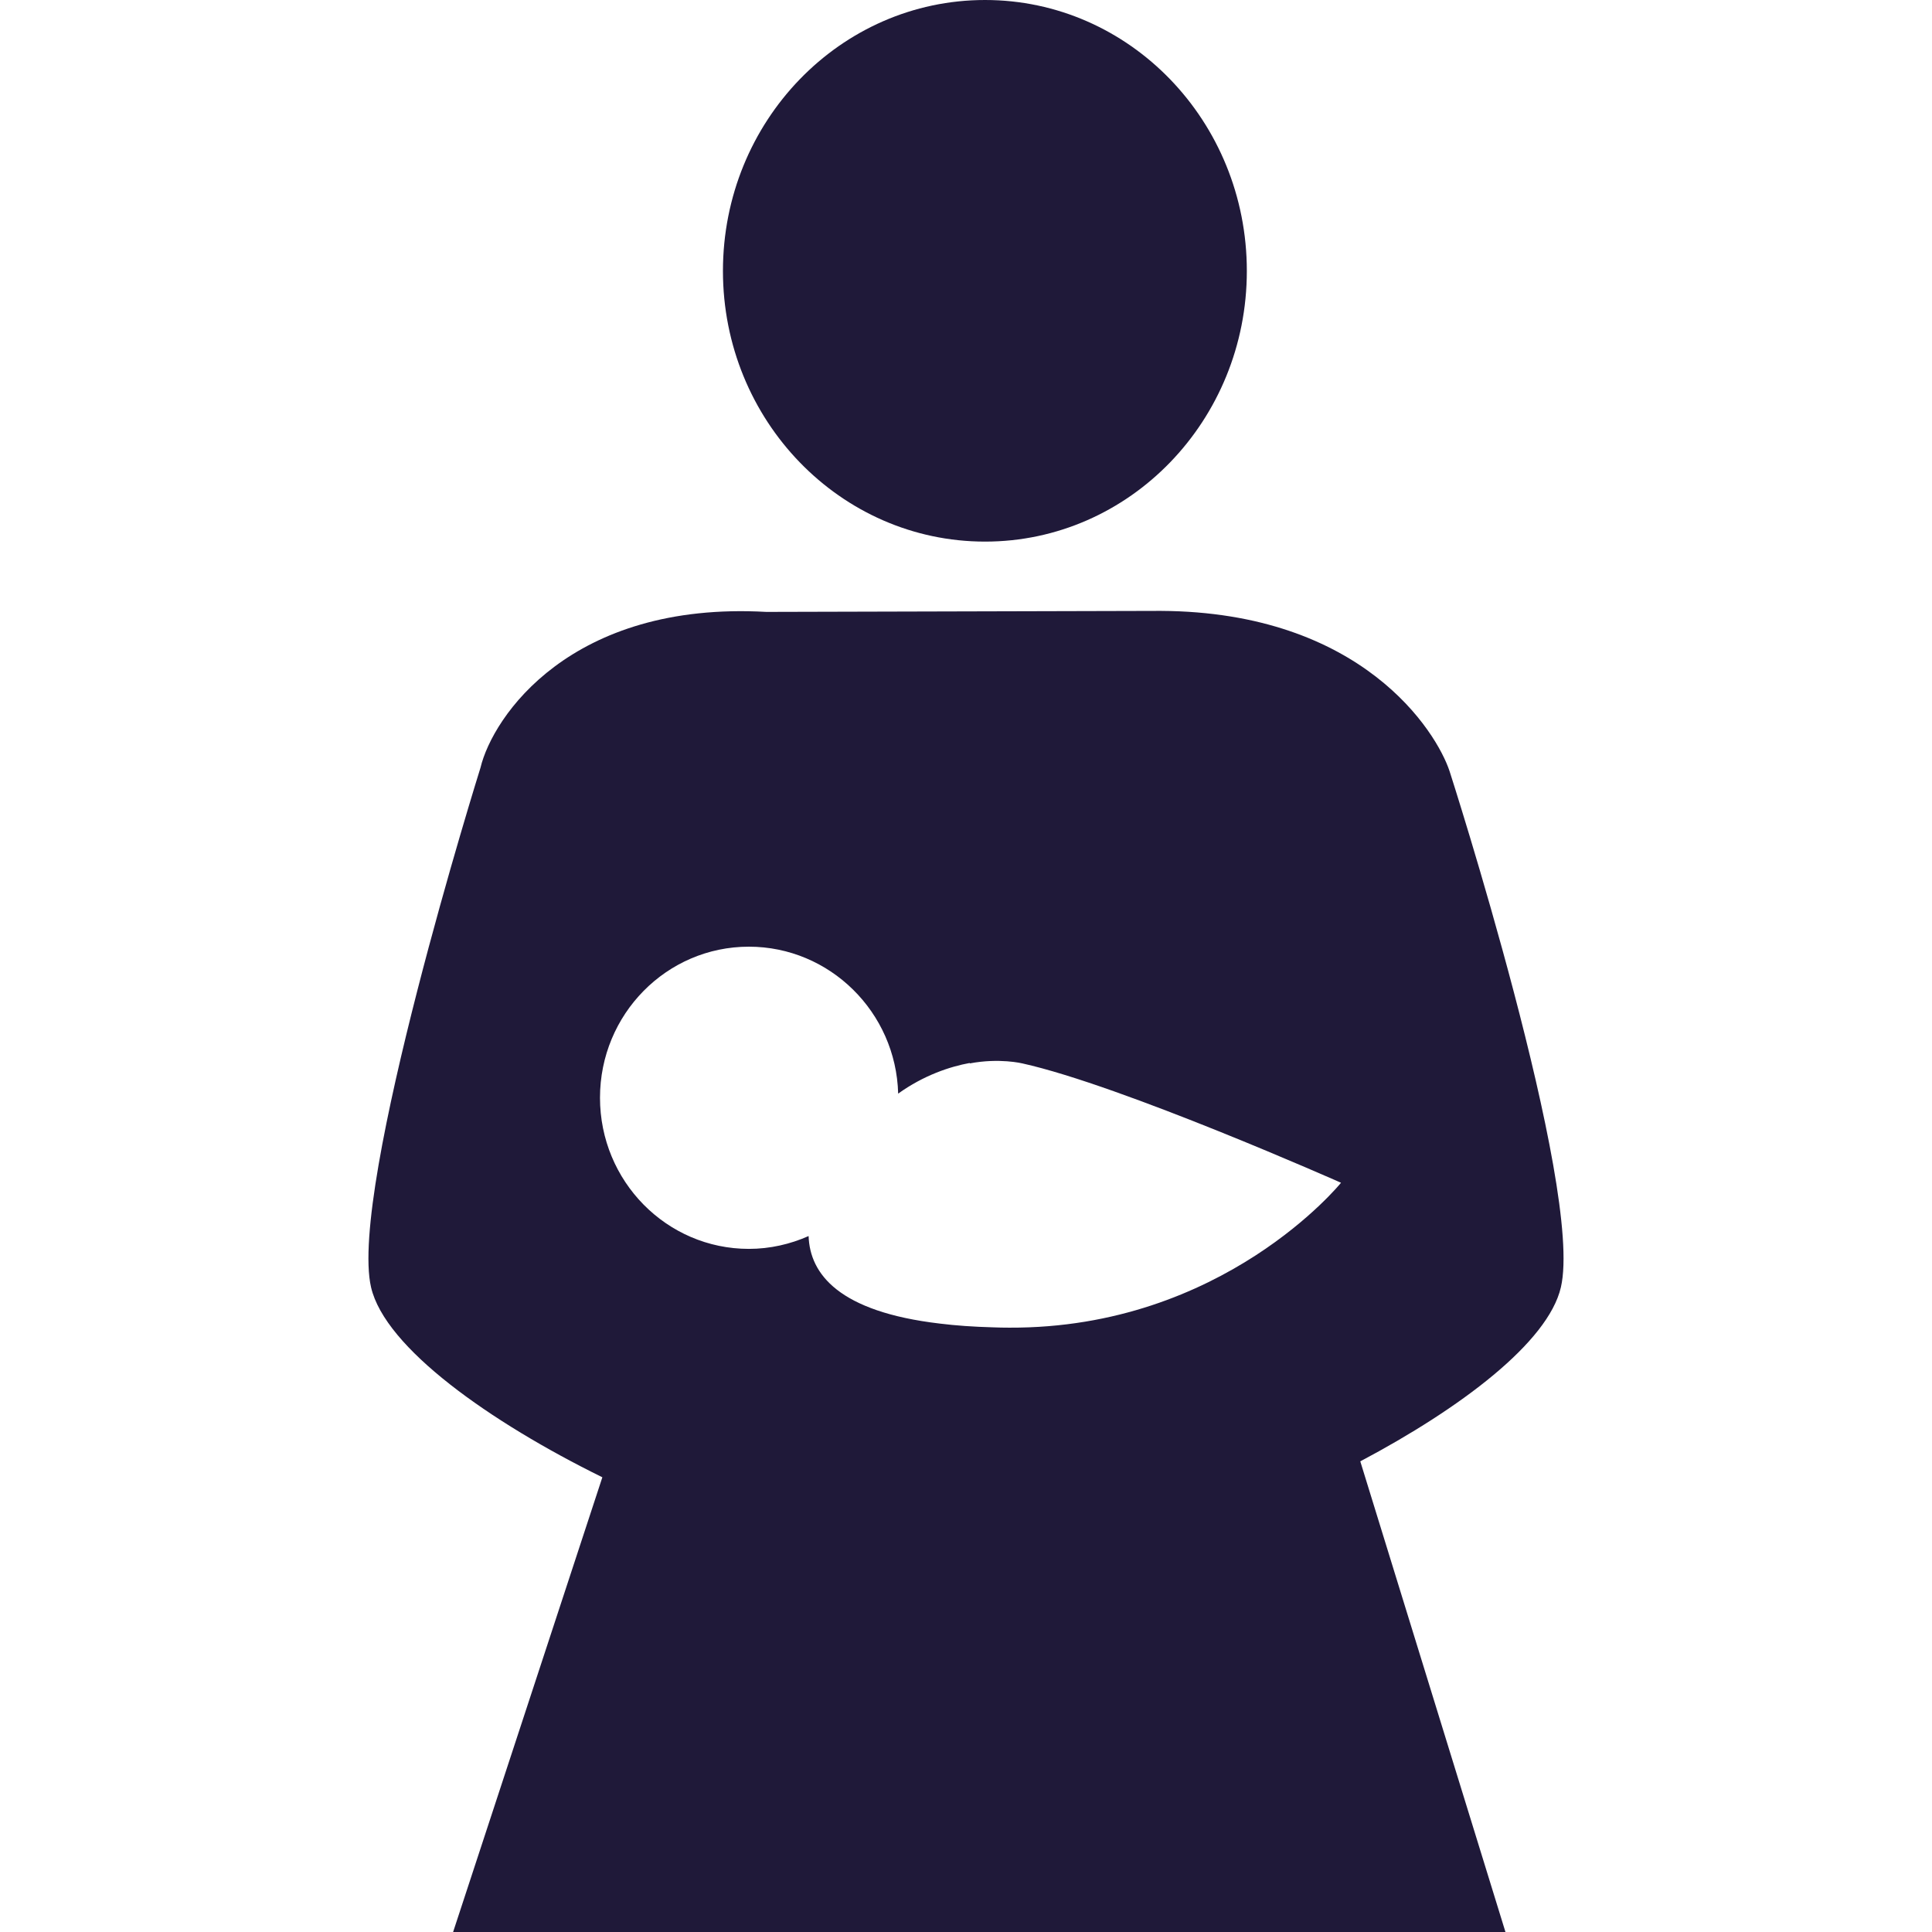 <svg width="36" height="36" viewBox="0 0 36 36" fill="none" xmlns="http://www.w3.org/2000/svg">
<g clip-path="url(#clip0_10_257)">
<path d="M18.355 10.092C21.05 10.092 23.233 7.832 23.233 5.049C23.233 2.26 21.05 0 18.355 0C15.658 0 13.471 2.26 13.471 5.049C13.471 7.832 15.658 10.092 18.355 10.092Z" fill="#1F1939"/>
<path d="M27.011 14.371C26.768 13.635 25.385 11.403 21.63 11.383L14.28 11.402C10.636 11.198 9.181 13.352 8.953 14.306C8.953 14.306 6.491 22.166 6.914 23.986C7.175 25.116 9.136 26.499 11.224 27.527L8.443 36H28.052L25.347 27.23C27.211 26.244 28.848 25.013 29.085 23.986C29.513 22.144 27.011 14.371 27.011 14.371ZM15.067 23.032C14.726 23.183 14.35 23.271 13.954 23.271C12.421 23.271 11.18 22.009 11.18 20.455C11.18 18.9 12.422 17.64 13.954 17.64C15.459 17.64 16.696 18.858 16.736 20.378C17.214 20.035 17.703 19.874 18.07 19.807C18.07 19.809 18.07 19.812 18.07 19.815C18.622 19.71 19.05 19.815 19.05 19.815C20.9 20.225 24.988 22.039 24.988 22.039C24.988 22.039 22.794 24.756 18.808 24.739C18.704 24.739 18.602 24.737 18.506 24.733H18.505C18.138 24.723 17.809 24.7 17.512 24.663C15.63 24.442 15.091 23.739 15.067 23.032Z" fill="#1F1939"/>
</g>
<defs>
<clipPath id="clip0_10_257">
<rect width="35.999" height="36" fill="white"/>
</clipPath>
</defs>
</svg>
